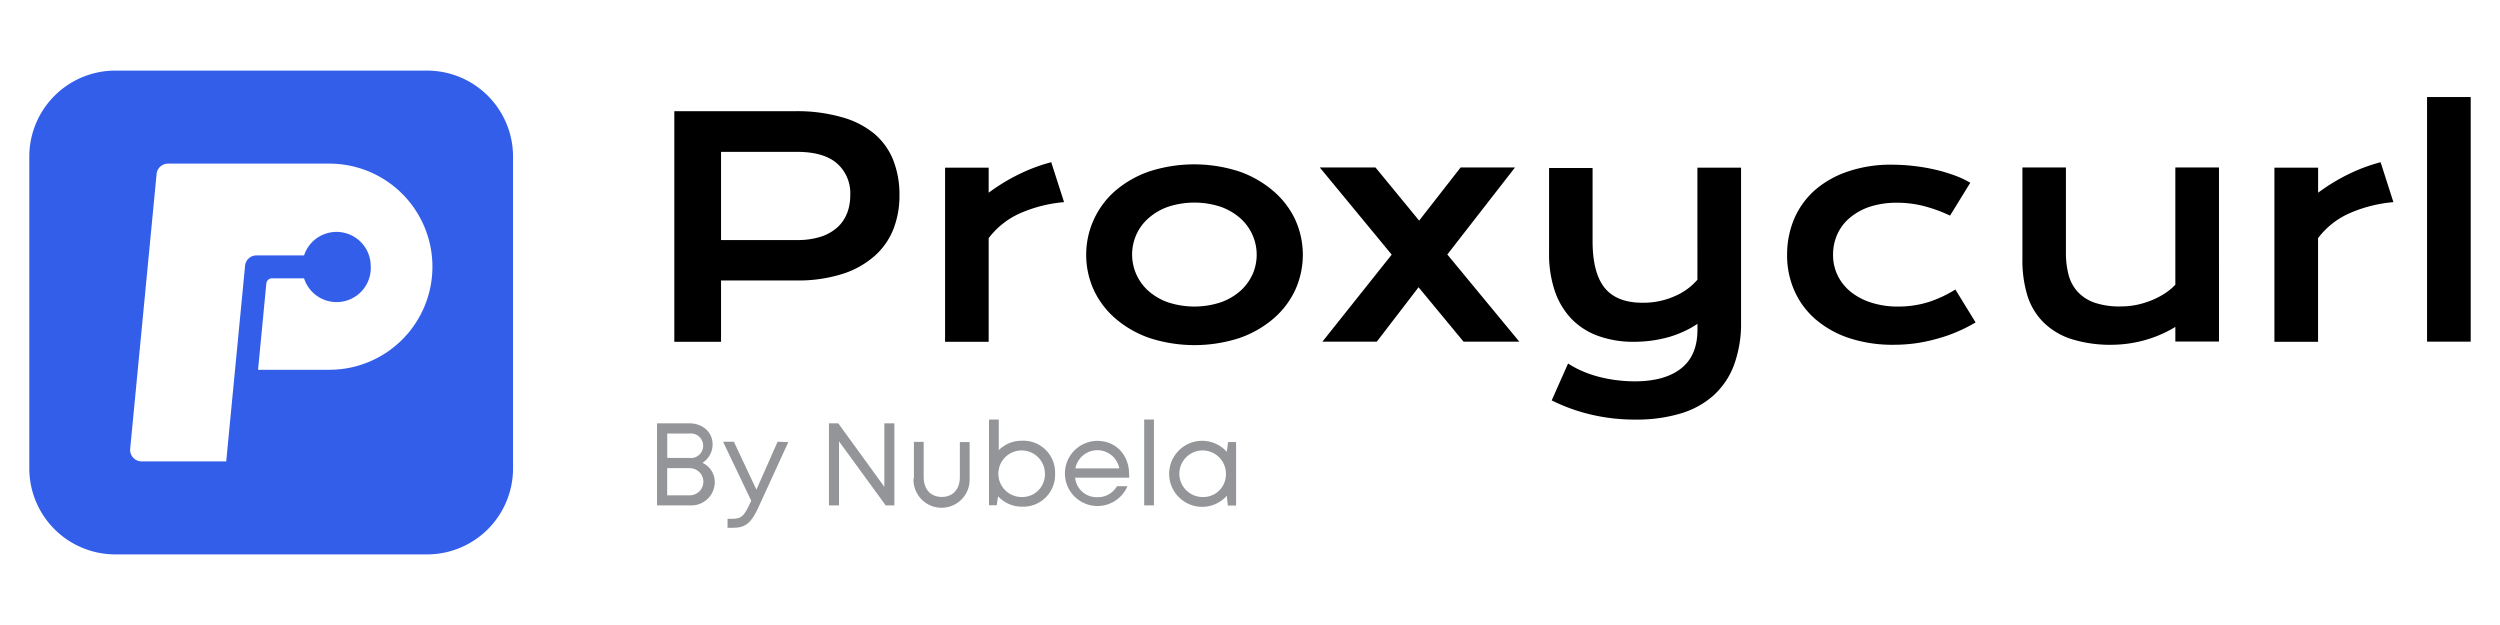 <svg id="Layer_1" data-name="Layer 1" xmlns="http://www.w3.org/2000/svg" viewBox="0 0 512 128"><defs><style>.cls-1{fill:#325eea;}.cls-2{fill:#939598;}</style></defs><path class="cls-1" d="M87.46,14.46H23.61A17.62,17.62,0,0,0,6,32.08V95.92a17.62,17.62,0,0,0,17.61,17.62H87.46a17.61,17.61,0,0,0,17.61-17.62V32.08A17.61,17.61,0,0,0,87.46,14.46Zm1.1,40.16A21.11,21.11,0,0,1,67.45,75.73H52.85L54.55,58A1.17,1.17,0,0,1,55.72,57h6.55a7,7,0,0,0,13.65-2.63,7,7,0,0,0-13.65-2.06H52.52a2.34,2.34,0,0,0-2.33,2.12L46.35,94.27h0l0,.22H29a2.35,2.35,0,0,1-2.34-2.57l5.41-56.29a2.35,2.35,0,0,1,2.34-2.12H67.45A21.11,21.11,0,0,1,88.56,54.62Z"/><path d="M179,27.34A17.92,17.92,0,0,0,172.4,24,33.18,33.18,0,0,0,163,22.77H138.1V70h9.57V57.44l15.37,0a30.1,30.1,0,0,0,9.43-1.32,18.27,18.27,0,0,0,6.59-3.65A14.42,14.42,0,0,0,182.94,47a18.71,18.71,0,0,0,1.27-7,19.19,19.19,0,0,0-1.28-7.22A13.72,13.72,0,0,0,179,27.34Zm-5.57,16.43a7.41,7.41,0,0,1-2.06,2.9A9.36,9.36,0,0,1,168,48.51a15.48,15.48,0,0,1-4.76.65H147.67V31.1h15.55q5.44,0,8.17,2.34A8.13,8.13,0,0,1,174.13,40,10.19,10.19,0,0,1,173.45,43.77Z"/><path d="M208.74,35.66a39.34,39.34,0,0,0-6.26,3.81V34.34h-8.93V70h8.93V48.77a16.41,16.41,0,0,1,6.36-5.06,28.25,28.25,0,0,1,9.08-2.31l-2.63-8.18A35.35,35.35,0,0,0,208.74,35.66Z"/><path d="M260.76,39.11a21.56,21.56,0,0,0-7-4,29.88,29.88,0,0,0-18.39,0,21.45,21.45,0,0,0-7,4A17.43,17.43,0,0,0,224,45a17.43,17.43,0,0,0,0,14.37,17.43,17.43,0,0,0,4.44,5.86,21.45,21.45,0,0,0,7,4,29.88,29.88,0,0,0,18.39,0,21.56,21.56,0,0,0,7-4,17.43,17.43,0,0,0,4.44-5.86,17.43,17.43,0,0,0,0-14.37A17.43,17.43,0,0,0,260.76,39.11ZM256.5,56.22A10.12,10.12,0,0,1,254,59.6a12.24,12.24,0,0,1-4,2.32,17.32,17.32,0,0,1-10.78,0,12.19,12.19,0,0,1-4-2.32,10,10,0,0,1-2.51-11.52,9.86,9.86,0,0,1,2.51-3.4,12.21,12.21,0,0,1,4-2.33,17.32,17.32,0,0,1,10.78,0,12.26,12.26,0,0,1,4,2.33,10,10,0,0,1,2.51,11.54Z"/><polygon points="310.27 34.3 299.13 34.3 290.64 45.18 281.7 34.3 270.29 34.3 285.02 52.15 270.83 69.97 281.97 69.97 290.52 58.83 299.73 69.97 311.15 69.97 296.41 52.12 310.27 34.3"/><path d="M347.63,57.29A12.7,12.7,0,0,1,343,60.65,15.76,15.76,0,0,1,336.39,62q-5.31,0-7.77-3.07t-2.46-9.53v-15h-8.91V51.85a23.56,23.56,0,0,0,1.17,7.73,15.44,15.44,0,0,0,3.4,5.7,14.34,14.34,0,0,0,5.44,3.5A21,21,0,0,0,334.55,70a27.61,27.61,0,0,0,3.76-.25,27,27,0,0,0,3.54-.74A22.41,22.41,0,0,0,345,67.81a18.38,18.38,0,0,0,2.64-1.49v1.21q0,5.28-3.34,7.92t-9.5,2.65a30.19,30.19,0,0,1-3.65-.23,28.74,28.74,0,0,1-3.61-.68,22.65,22.65,0,0,1-3.4-1.15,19.24,19.24,0,0,1-3-1.6L317.79,82a36.8,36.8,0,0,0,7.91,2.87,38.78,38.78,0,0,0,9.3,1.06,31.18,31.18,0,0,0,9.13-1.23,17.66,17.66,0,0,0,6.78-3.7,15.89,15.89,0,0,0,4.21-6.23,24.76,24.76,0,0,0,1.45-8.87V34.34h-8.94Z"/><path d="M395,61.85a20.72,20.72,0,0,1-6.27.93,17.48,17.48,0,0,1-5.48-.8,12.88,12.88,0,0,1-4.2-2.2,9.87,9.87,0,0,1-2.69-3.35,9.63,9.63,0,0,1-.95-4.25,10.13,10.13,0,0,1,.89-4.24,9.57,9.57,0,0,1,2.6-3.38A12.4,12.4,0,0,1,383,42.32a17.87,17.87,0,0,1,5.53-.8,22,22,0,0,1,5.3.64,29.61,29.61,0,0,1,5.54,2l4.14-6.73a18.38,18.38,0,0,0-3.2-1.5,34.45,34.45,0,0,0-3.94-1.18A39.37,39.37,0,0,0,392,34a38,38,0,0,0-4.5-.27,27.14,27.14,0,0,0-9.13,1.42A20,20,0,0,0,371.62,39a16.58,16.58,0,0,0-4.2,5.89A18.77,18.77,0,0,0,366,52.24a17.67,17.67,0,0,0,1.5,7.31,16.6,16.6,0,0,0,4.3,5.82,20.33,20.33,0,0,0,6.85,3.85,28.29,28.29,0,0,0,9.16,1.39,33.11,33.11,0,0,0,4.84-.35,35.65,35.65,0,0,0,4.47-1,29.83,29.83,0,0,0,4-1.44,31.45,31.45,0,0,0,3.48-1.79l-4.14-6.74A24.59,24.59,0,0,1,395,61.85Z"/><path d="M445.51,58.31a12.1,12.1,0,0,1-2.16,1.79,16.4,16.4,0,0,1-2.7,1.4,17.85,17.85,0,0,1-3,.92,15.33,15.33,0,0,1-3.12.33A15.9,15.9,0,0,1,429,62a8.55,8.55,0,0,1-3.5-2.25,8.31,8.31,0,0,1-1.86-3.48,17.67,17.67,0,0,1-.54-4.52V34.3h-8.91V53a24.75,24.75,0,0,0,1,7.47A13.37,13.37,0,0,0,418.49,66a14.38,14.38,0,0,0,5.71,3.43,26.5,26.5,0,0,0,8.38,1.18,25.71,25.71,0,0,0,6.31-.85,24.8,24.8,0,0,0,6.62-2.81v3h8.94V34.3h-8.94Z"/><path d="M481,35.66a39.7,39.7,0,0,0-6.25,3.81V34.34H465.8V70h8.94V48.77a16.33,16.33,0,0,1,6.36-5.06,28.26,28.26,0,0,1,9.07-2.31l-2.62-8.18A35.44,35.44,0,0,0,481,35.66Z"/><rect x="497.06" y="19.87" width="8.94" height="50.1"/><path class="cls-2" d="M143.87,94.79a4.33,4.33,0,0,1,2.51,4.09,4.79,4.79,0,0,1-5.09,4.62h-6.73V86.7h6.64c2.75,0,4.74,1.85,4.74,4.29a4.51,4.51,0,0,1-2.07,3.8Zm-2.71-6h-4.51v5h4.52a2.52,2.52,0,1,0,0-5Zm.11,12.65a2.78,2.78,0,1,0,0-5.56h-4.63v5.56Z"/><path class="cls-2" d="M161.45,90.54,155.28,104c-1.4,3.07-2.63,4.09-5.08,4.09H149v-1.84H150c1.73,0,2.34-.53,3.38-2.7l.47-1-5.77-12.08h2.22l4.61,9.81,4.34-9.81Z"/><path class="cls-2" d="M183.17,86.7v16.8h-1.78l-9.56-13.11V103.5h-2.06V86.7h1.91l9.43,13v-13Z"/><path class="cls-2" d="M187.17,98v-7.5h2v7.17c0,2.54,1.42,4.1,3.71,4.1s3.7-1.58,3.7-4.1V90.54h2V98a5.75,5.75,0,1,1-11.49,0Z"/><path class="cls-2" d="M216.08,97a6.52,6.52,0,0,1-6.68,6.77,6.67,6.67,0,0,1-5-2.13l-.27,1.84h-1.58V85.92h2v6.27a6.63,6.63,0,0,1,4.8-1.93A6.5,6.5,0,0,1,216.08,97ZM214,97a4.77,4.77,0,1,0-4.76,4.79A4.64,4.64,0,0,0,214,97Z"/><path class="cls-2" d="M231.24,97.82H220.19a4.4,4.4,0,0,0,4.56,4,4.48,4.48,0,0,0,4-2.24h2.15a6.67,6.67,0,1,1-6.19-9.29c3.93,0,6.53,3,6.53,6.82C231.28,97.32,231.26,97.57,231.24,97.82Zm-11-1.89h9a4.58,4.58,0,0,0-9,0Z"/><path class="cls-2" d="M234.33,85.92h2V103.5h-2Z"/><path class="cls-2" d="M253.15,90.54v13h-1.69l-.21-2a6.76,6.76,0,1,1,0-9l.26-2ZM251.07,97a4.77,4.77,0,1,0-4.76,4.79A4.64,4.64,0,0,0,251.07,97Z"/></svg>